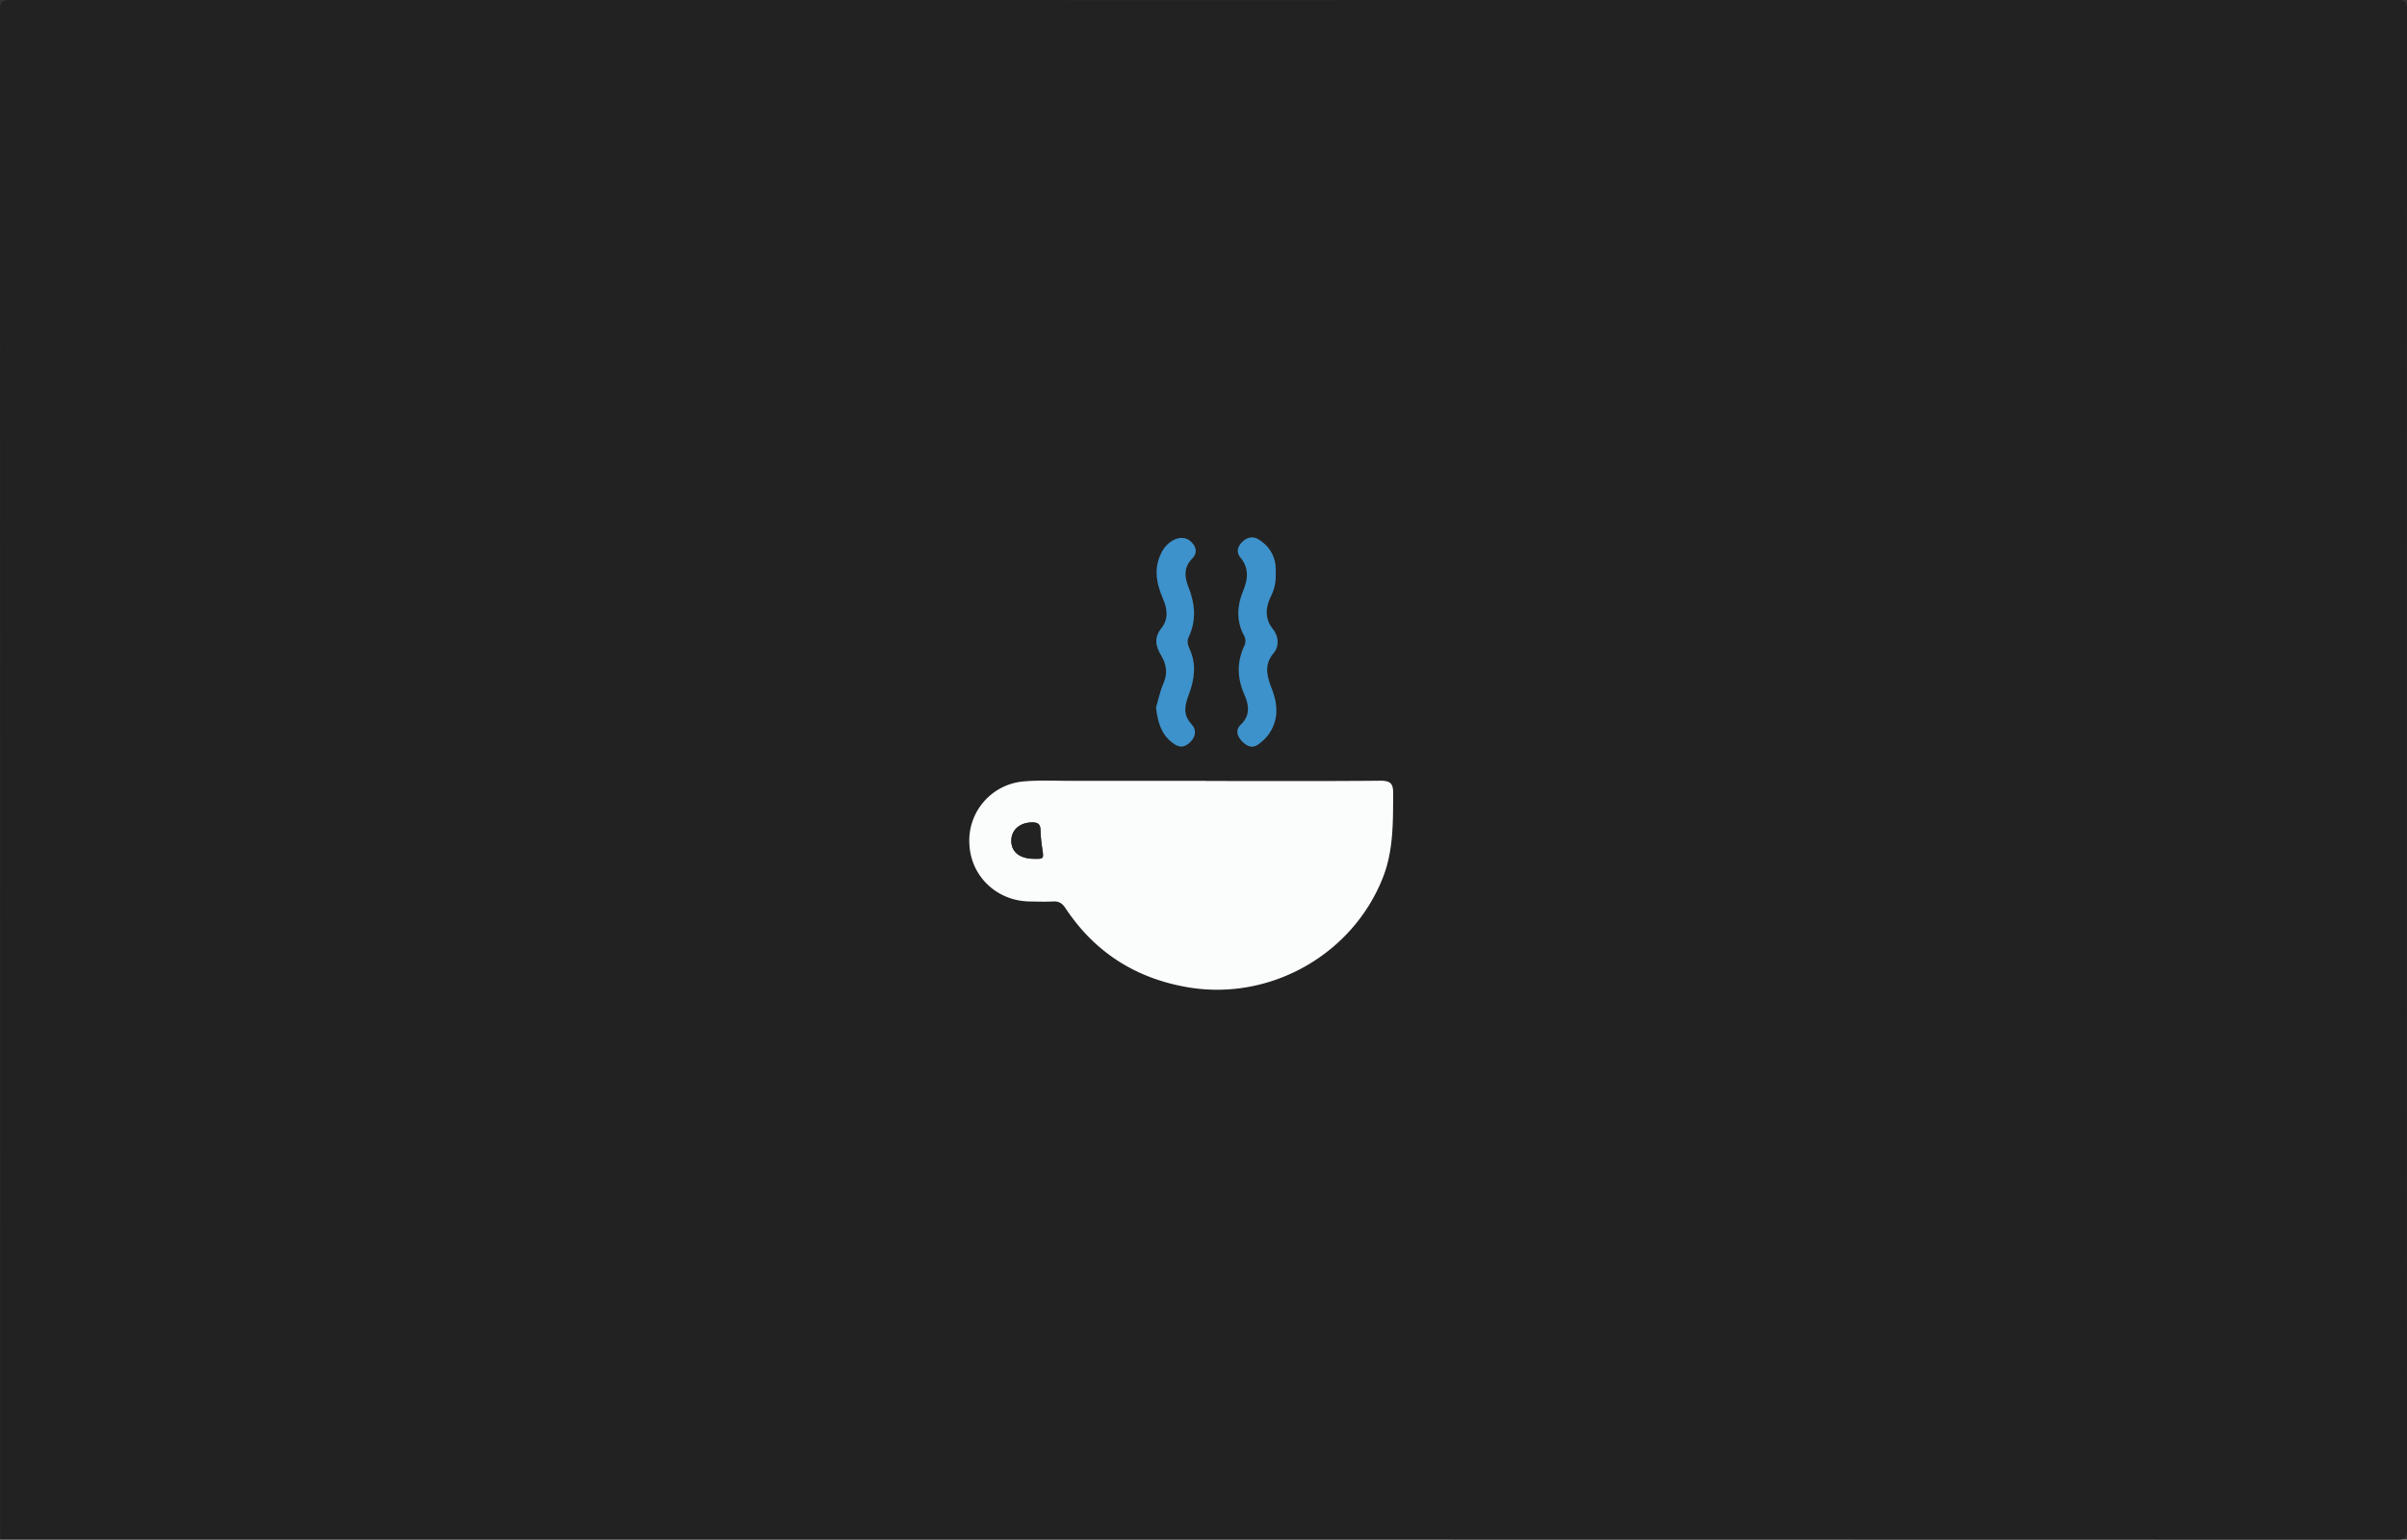 <svg xmlns="http://www.w3.org/2000/svg" viewBox="0 0 1094 700"><rect x="0" y="0" width="1094" height="700" fill="#333333" stroke="none"/><defs><style>.cls-1{fill:#222;}.cls-2{fill:#fbfcfc;}.cls-3{fill:#3d92cb;}</style></defs><title>Asset 1</title><g id="Layer_2" data-name="Layer 2"><g id="Layer_1-2" data-name="Layer 1"><path class="cls-1" d="M.09,699.91Q.09,352.26,0,4.59C0,.84.84,0,4.59,0Q547,.15,1089.41,0c3.75,0,4.59.84,4.59,4.59q-.15,345.41,0,690.82c0,3.75-.84,4.59-4.59,4.59Q544.74,699.85.09,699.91ZM548,355.08V355q-30.48,0-61,0c-7.16,0-14.36-.37-21.47.23a27,27,0,0,0-25,28.5c.63,14.68,12.54,26,27.53,26.09,3.49,0,7,.14,10.49,0,2.63-.14,4.18.8,5.66,3.05,13.31,20.12,32.06,32,55.78,36,37.34,6.28,74.75-14.89,88.51-50,4.8-12.25,4.55-25.08,4.64-37.93,0-4.43-.93-6-5.76-6C601,355.21,574.48,355.08,548,355.08Zm31.82-94.37c.38-6.69-2.13-11.83-7.64-15.34-2.74-1.75-5.38-1.21-7.68,1.1s-2.62,4.75-.65,7.15c3.92,4.78,3.25,9.73,1.17,14.94-2.7,6.75-3.28,13.53.27,20.23a5,5,0,0,1,.27,4.75c-3.47,7.33-3.35,14.57-.09,22.08,2,4.59,3,9.49-1.53,13.8-2.43,2.29-1.82,5.09.46,7.51s4.85,3.6,7.84,1.21a23,23,0,0,0,3.93-3.76c4.93-6.46,4.72-13.6,2-20.75-2.16-5.77-4.08-11.05.68-16.75,2.57-3.08,2.26-7.52-.29-10.76-3.89-4.94-3.35-9.85-1-14.95A20.72,20.72,0,0,0,579.81,260.71Zm-54.37,61c.71,6.43,2.24,11.74,7,15.61,2.57,2.09,5,3.18,8,.63,3.17-2.69,3.64-6,1.1-8.74-4.28-4.6-2.83-9.07-1-13.88,2.51-6.75,3.27-13.57.14-20.38-.79-1.73-1.23-3.48-.37-5.29,3.6-7.61,2.92-15.17-.11-22.75-1.82-4.58-2.23-8.87,1.69-12.93,2.67-2.77,1.92-5.8-1.12-8.16-3.79-2.95-9.78-.21-12.57,5-4,7.45-2.56,14.46.51,21.58,2,4.56,2.47,9.15-.8,13.24-3.38,4.25-2.67,8.11-.09,12.38,2.42,4,3.07,8.21,1,12.85C527.16,314.45,526.4,318.43,525.44,321.68Z"/><path class="cls-2" d="M548,355.08c26.49,0,53,.13,79.45-.12,4.83,0,5.79,1.54,5.76,6-.09,12.85.16,25.68-4.64,37.93-13.76,35.09-51.17,56.26-88.51,50-23.72-4-42.47-15.87-55.78-36-1.48-2.25-3-3.19-5.66-3.05-3.49.18-7,.06-10.49,0-15-.11-26.9-11.41-27.53-26.09a27,27,0,0,1,25-28.5c7.11-.6,14.31-.23,21.47-.23q30.48,0,61,0Zm-78.4,35.36c4.87.09,4.81.1,4.14-4.53a70.51,70.51,0,0,1-.83-8.44c0-2.52-.95-3.54-3.55-3.57-5.45-.07-9.47,3.08-9.69,7.92C459.42,387.05,463.19,390.32,469.59,390.44Z"/><path class="cls-3" d="M579.81,260.71a20.72,20.72,0,0,1-2.2,10.46c-2.38,5.1-2.92,10,1,14.95,2.55,3.24,2.86,7.68.29,10.76-4.76,5.7-2.84,11-.68,16.75,2.69,7.15,2.9,14.29-2,20.75a23,23,0,0,1-3.93,3.76c-3,2.39-5.51,1.26-7.84-1.21s-2.89-5.22-.46-7.51c4.57-4.31,3.53-9.21,1.53-13.8-3.26-7.51-3.38-14.75.09-22.08a5,5,0,0,0-.27-4.75c-3.55-6.7-3-13.48-.27-20.23,2.08-5.21,2.75-10.16-1.17-14.94-2-2.4-1.57-4.93.65-7.15s4.94-2.85,7.68-1.1C577.68,248.88,580.19,254,579.81,260.71Z"/><path class="cls-3" d="M525.44,321.68c1-3.25,1.72-7.23,3.32-10.84,2.06-4.64,1.41-8.85-1-12.85-2.58-4.27-3.29-8.13.09-12.38,3.27-4.09,2.78-8.68.8-13.24-3.07-7.12-4.5-14.13-.51-21.58,2.79-5.21,8.78-7.95,12.57-5,3,2.36,3.79,5.39,1.12,8.16-3.92,4.06-3.51,8.35-1.69,12.93,3,7.58,3.71,15.14.11,22.75-.86,1.81-.42,3.56.37,5.29,3.13,6.81,2.37,13.63-.14,20.38-1.79,4.81-3.24,9.28,1,13.88,2.54,2.73,2.07,6.05-1.1,8.74-3,2.55-5.39,1.46-8-.63C527.68,333.42,526.15,328.11,525.44,321.68Z"/><path class="cls-1" d="M469.59,390.44c-6.4-.12-10.17-3.39-9.93-8.62.22-4.84,4.24-8,9.69-7.92,2.6,0,3.5,1.05,3.55,3.57a70.51,70.51,0,0,0,.83,8.44C474.4,390.54,474.46,390.53,469.59,390.44Z"/></g></g></svg>